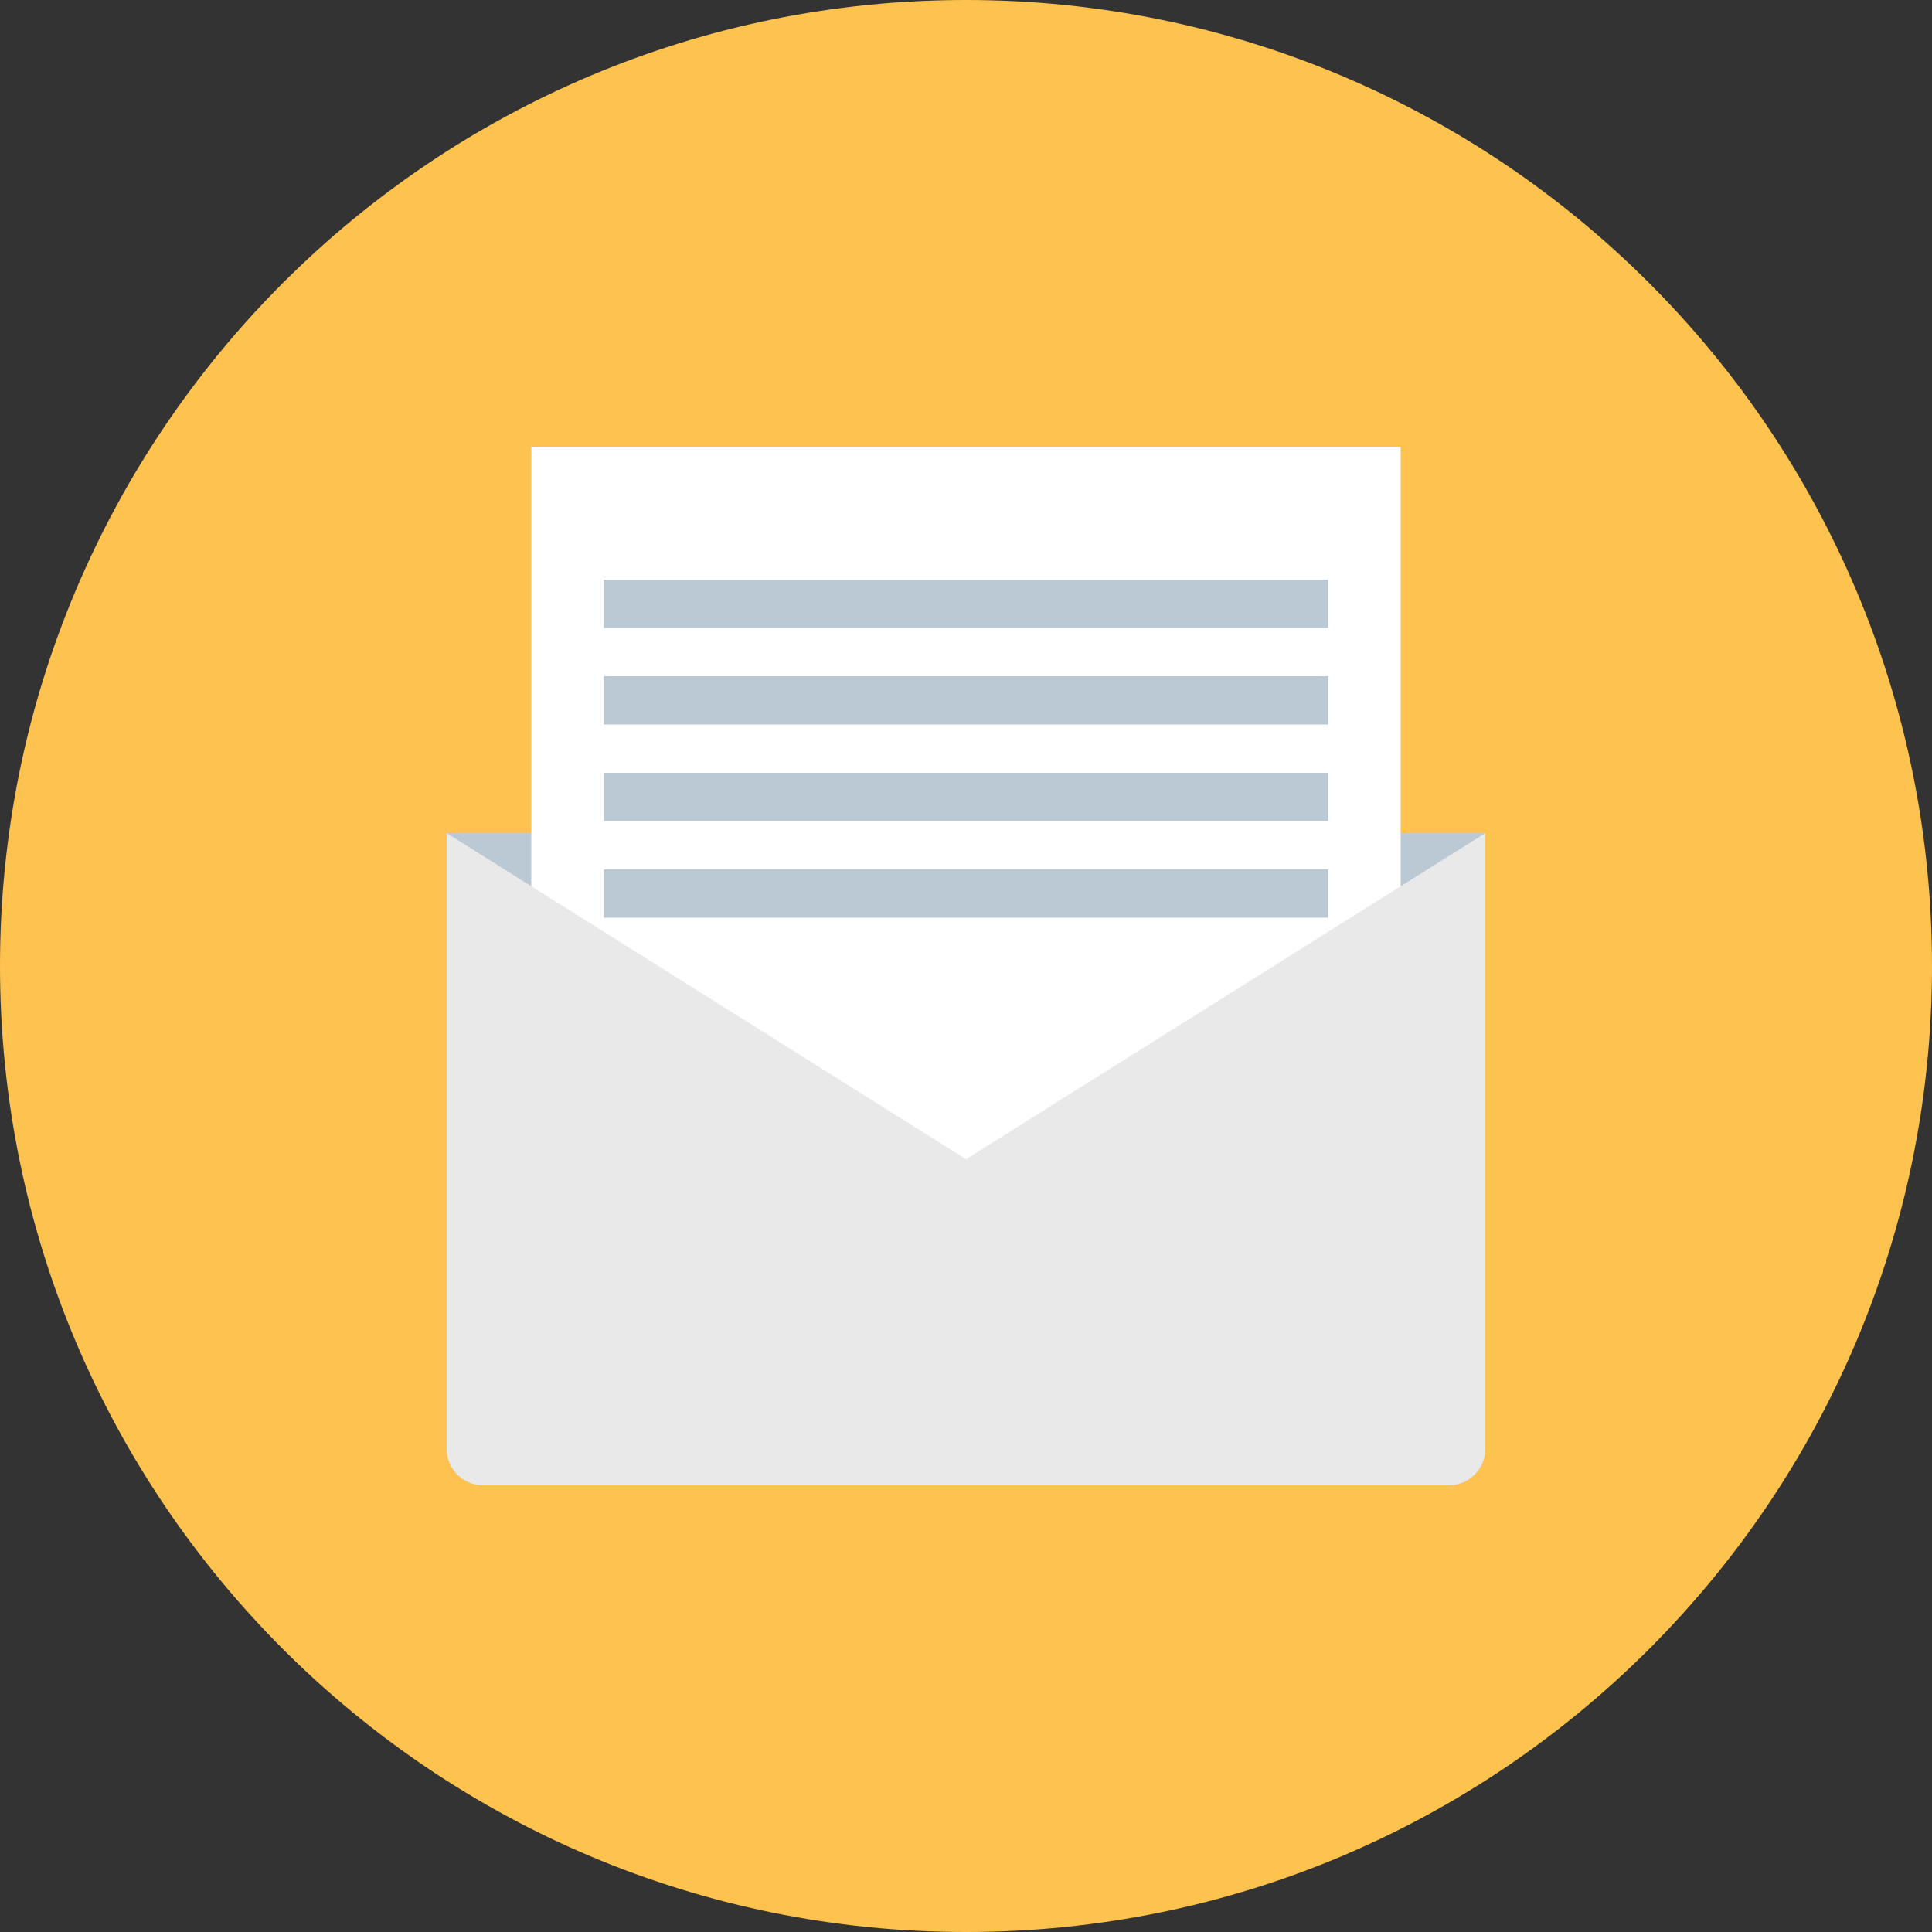 <?xml version="1.0" encoding="utf-8"?>
<!-- Generator: Adobe Illustrator 17.0.0, SVG Export Plug-In . SVG Version: 6.00 Build 0)  -->
<!DOCTYPE svg PUBLIC "-//W3C//DTD SVG 1.1//EN" "http://www.w3.org/Graphics/SVG/1.1/DTD/svg11.dtd">
<svg version="1.1" id="图层_1" xmlns:ev="http://www.w3.org/2001/xml-events"
	 xmlns="http://www.w3.org/2000/svg" xmlns:xlink="http://www.w3.org/1999/xlink" x="0px" y="0px" width="160px" height="160px"
	 viewBox="0 0 160 160" enable-background="new 0 0 160 160" xml:space="preserve">
<rect x="0" y="0" width="160" height="160" fill="#333333" stroke="none"/>
<path fill="#FEC24F" d="M80,0c44.183,0,80,35.817,80,80s-35.817,80-80,80S0,124.183,0,80S35.817,0,80,0z"/>
<path fill="#BBC9D5" d="M37,69h86v51c0,1.657-1.343,3-3,3H40c-1.657,0-3-1.343-3-3V69z"/>
<path fill="#FFFFFF" d="M44,37h72v80H44V37z"/>
<path fill="#BBC9D5" d="M50,76v-4h60v4H50z M50,64h60v4H50V64z M50,56h60v4H50V56z M50,48h60v4H50V48z"/>
<path fill="#E9E9E9" d="M37,69l43,27l43-27v51c0,1.657-1.343,3-3,3H40c-1.657,0-3-1.343-3-3V69z"/>
</svg>
